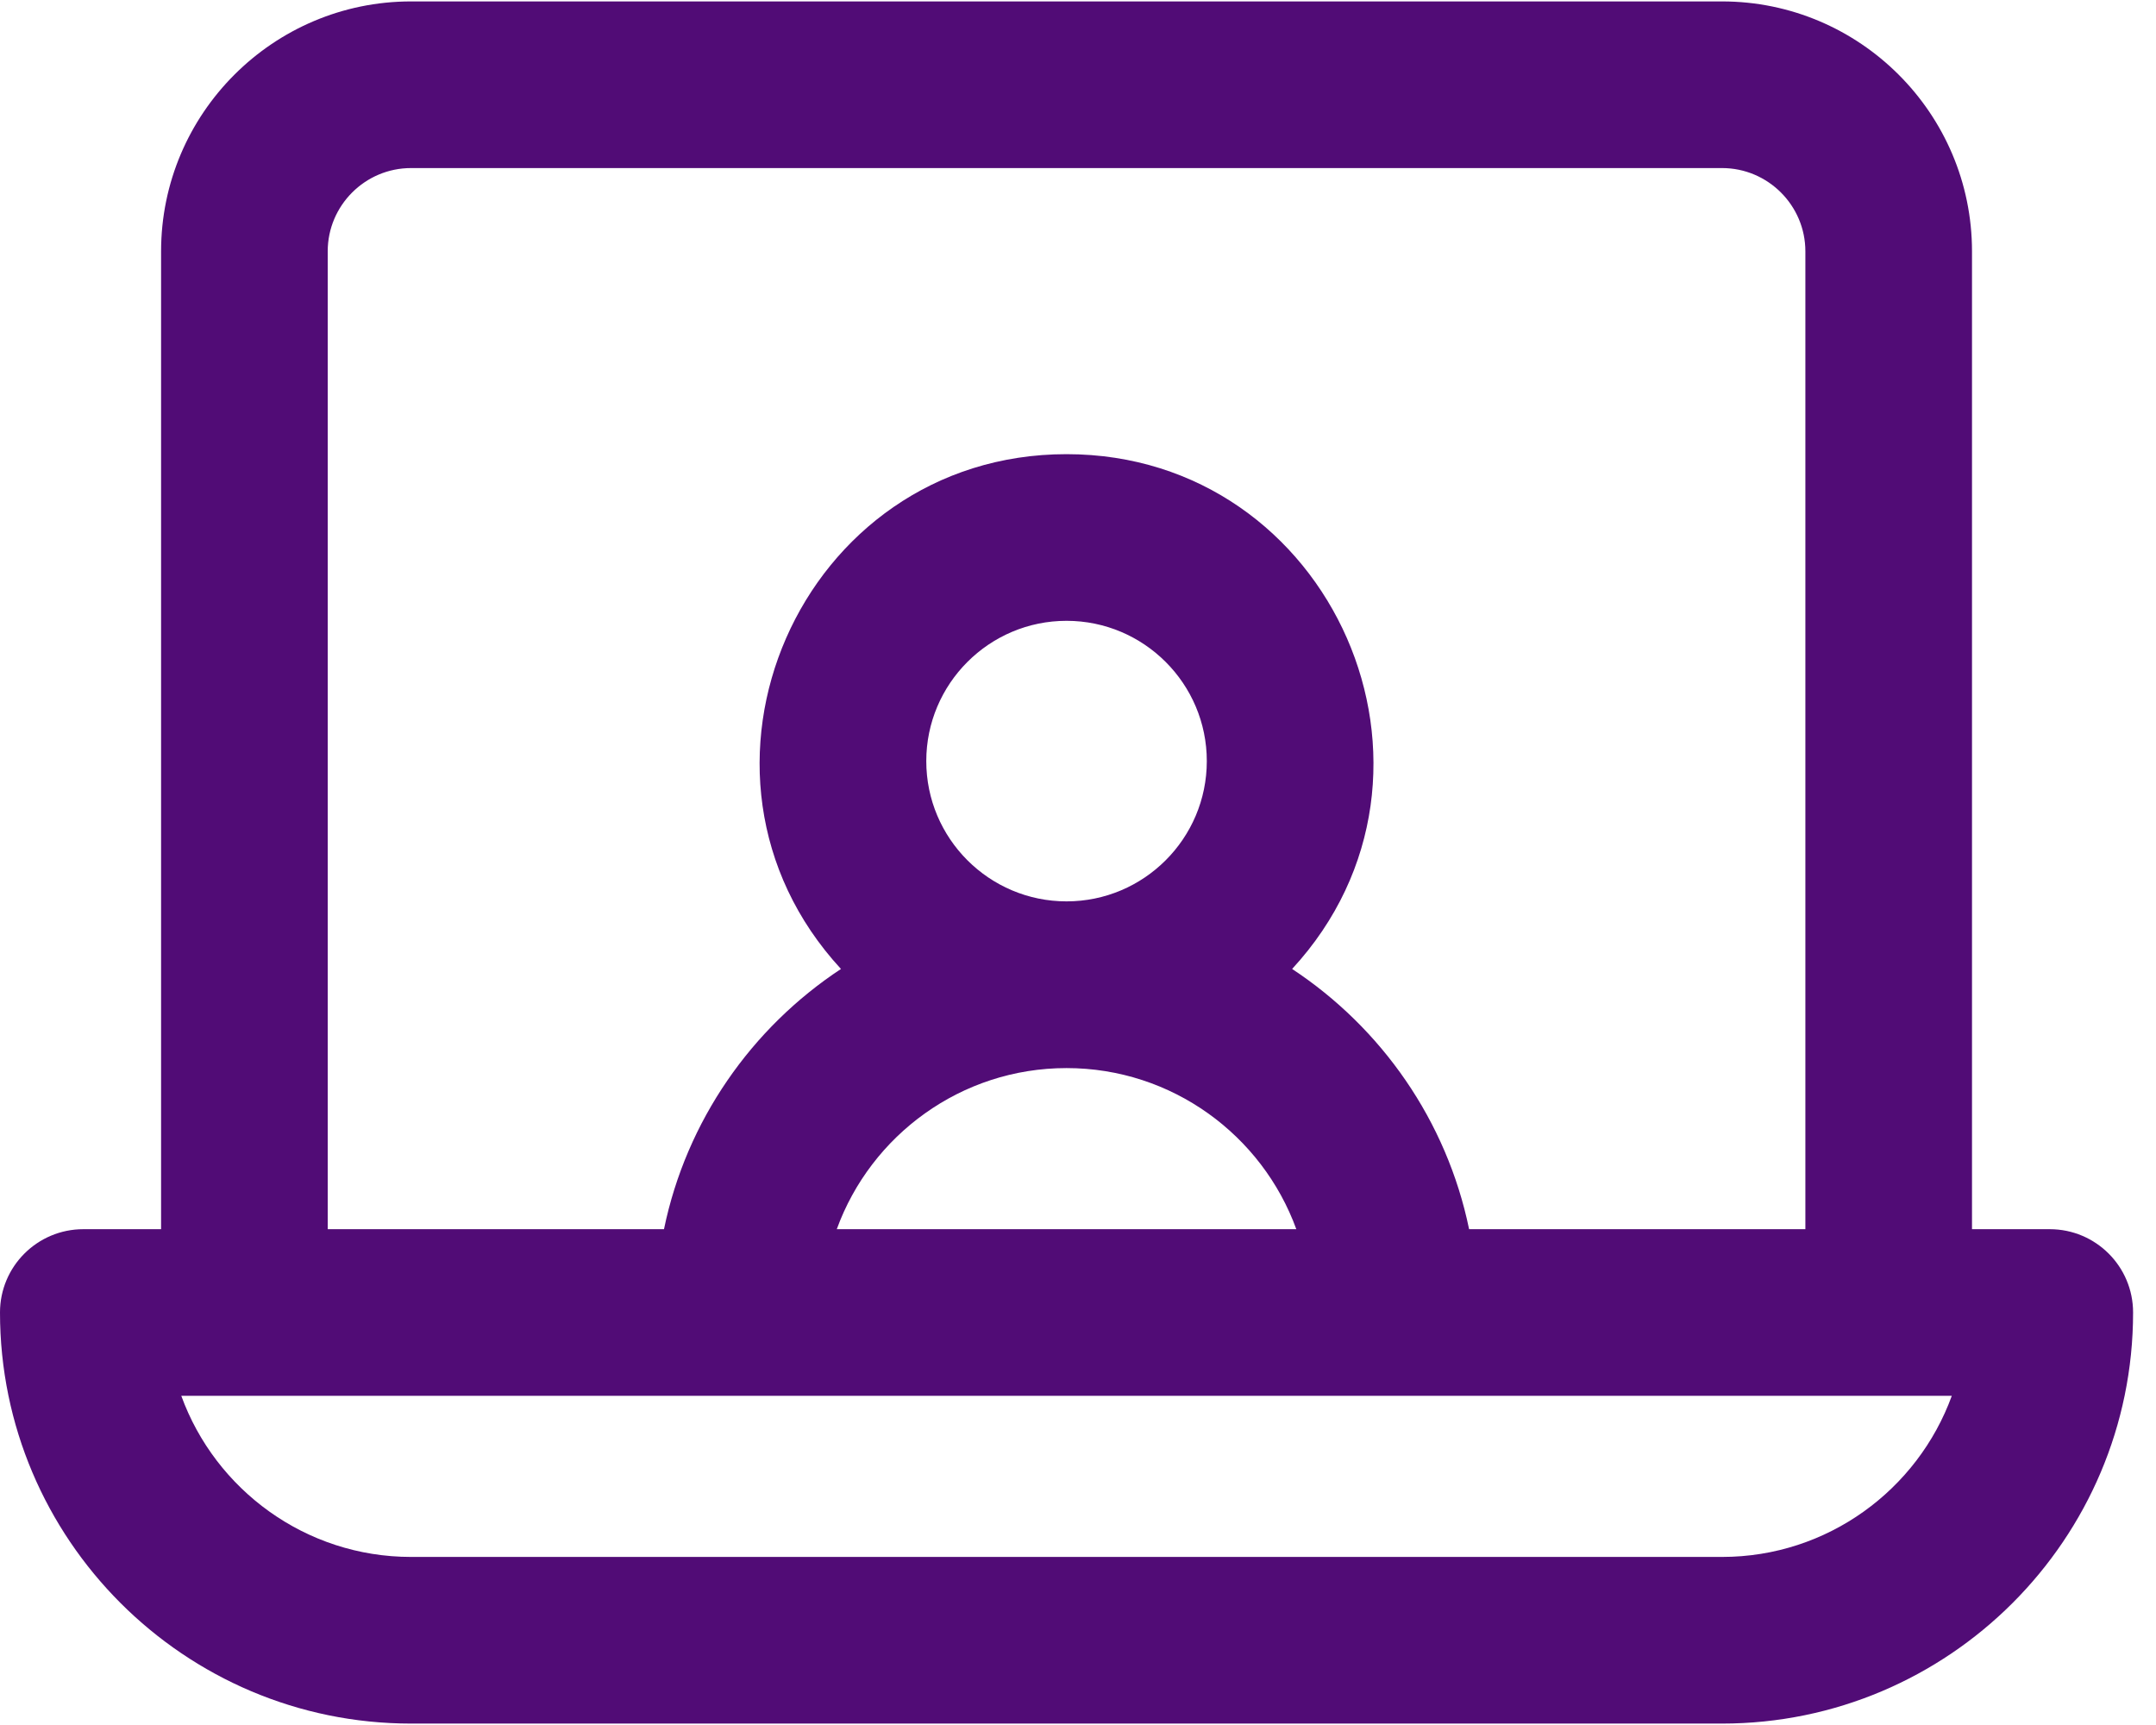 <?xml version="1.0" encoding="UTF-8"?>
<svg width="35px" height="28px" viewBox="0 0 35 28" version="1.1" xmlns="http://www.w3.org/2000/svg" xmlns:xlink="http://www.w3.org/1999/xlink">
    <title>online-class</title>
    <g id="Page-1" stroke="none" stroke-width="1" fill="none" fill-rule="evenodd">
        <g id="Artboard" transform="translate(-946, -932)" fill="#510C76" fill-rule="nonzero">
            <g id="online-class" transform="translate(946, 932)">
                <path d="M33.275,19.952 L32.013,19.952 L32.013,4.08 C32.013,1.843 30.192,0.023 27.955,0.023 L6.673,0.023 C4.436,0.023 2.615,1.843 2.615,4.08 L2.615,19.952 L1.353,19.952 C0.606,19.952 -1.92224122e-15,20.557 -1.92224122e-15,21.304 C-1.92224122e-15,24.984 2.994,27.977 6.673,27.977 L27.955,27.977 C31.634,27.977 34.628,24.984 34.628,21.304 C34.628,20.557 34.022,19.952 33.275,19.952 Z M5.32,4.08 C5.32,3.335 5.927,2.728 6.673,2.728 L27.955,2.728 C28.701,2.728 29.308,3.335 29.308,4.08 L29.308,19.952 L23.849,19.952 C23.486,18.193 22.428,16.685 20.976,15.728 C23.909,12.548 21.635,7.372 17.314,7.372 C12.988,7.372 10.721,12.55 13.652,15.728 C12.2,16.685 11.142,18.193 10.779,19.952 L5.32,19.952 L5.32,4.08 Z M15.037,12.354 C15.037,11.099 16.058,10.077 17.314,10.077 C18.57,10.077 19.591,11.099 19.591,12.354 C19.591,13.61 18.57,14.631 17.314,14.631 C16.058,14.631 15.037,13.61 15.037,12.354 L15.037,12.354 Z M17.314,17.337 C19.027,17.337 20.49,18.428 21.044,19.952 L13.584,19.952 C14.138,18.428 15.601,17.337 17.314,17.337 Z M27.955,25.272 L6.673,25.272 C4.96,25.272 3.497,24.181 2.943,22.657 L31.685,22.657 C31.131,24.181 29.668,25.272 27.955,25.272 L27.955,25.272 Z" id="Shape"></path>
            </g>
        </g>
    </g>
</svg>
